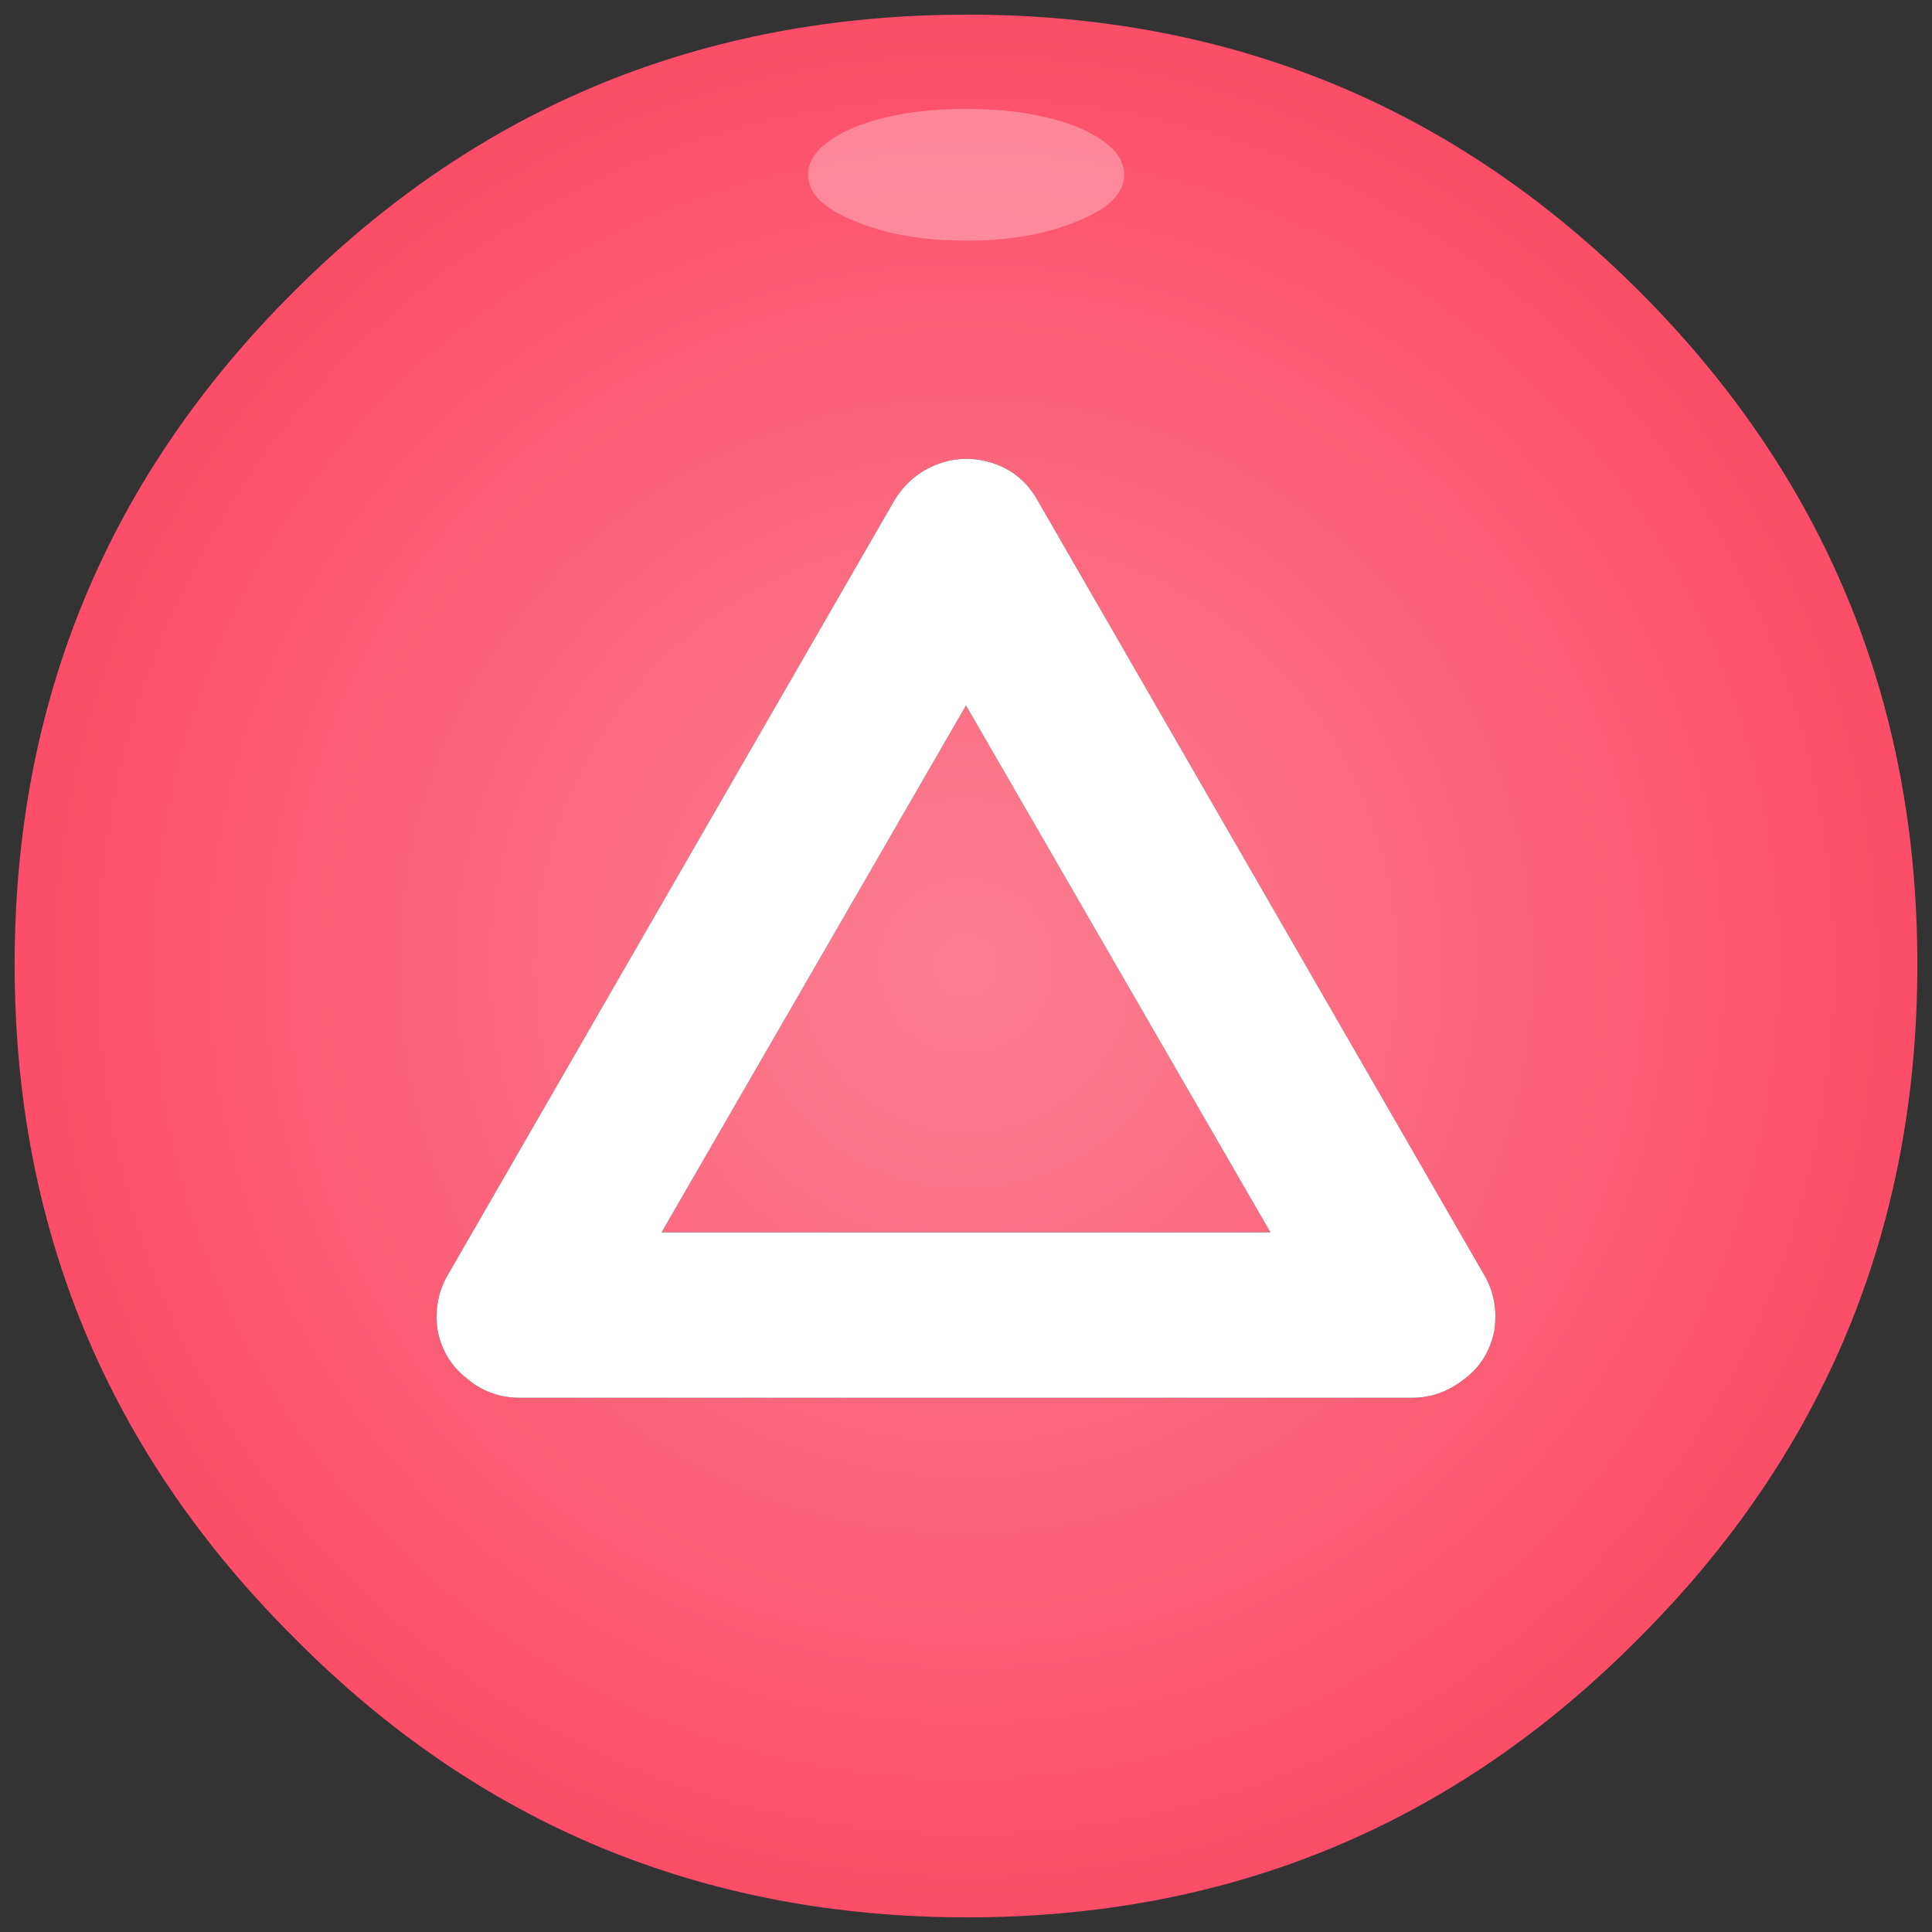 
<svg xmlns="http://www.w3.org/2000/svg" version="1.1" xmlns:xlink="http://www.w3.org/1999/xlink" preserveAspectRatio="none" x="0px" y="0px" width="66px" height="66px" viewBox="0 0 66 66">
<rect x="0" y="0" width="66" height="66" fill="#333333" stroke="none"/>
<defs>
<radialGradient id="Gradient_1" gradientUnits="userSpaceOnUse" cx="0" cy="0" r="33.312" fx="0" fy="0" gradientTransform="matrix( 1, 0, 0, 1, 33,33) " spreadMethod="pad">
<stop  offset="0.392%" stop-color="#FC7F92"/>

<stop  offset="100%" stop-color="#FC4C68"/>
</radialGradient>

<g id="Layer0_0_FILL">
<path fill="url(#Gradient_1)" stroke="none" d="
M 65.5 32.95
Q 65.5 19.45 56 9.95 46.55 0.5 33.05 0.5 19.5 0.5 10.05 9.95 0.5 19.45 0.5 32.95 0.5 46.45 10.05 55.95 19.5 65.5 33.05 65.5 46.55 65.5 56 55.95 65.5 46.45 65.5 32.95
M 50.7 43.55
Q 51.2 44.4 51.05 45.45 50.85 46.45 50.1 47.05 49.25 47.75 48.25 47.75
L 17.75 47.75
Q 16.7 47.75 15.9 47.05 15.15 46.45 14.95 45.45 14.8 44.4 15.3 43.55
L 30.55 17.1
Q 31.1 16.2 32.05 15.85 33 15.5 34 15.85 34.95 16.2 35.45 17.1
L 50.7 43.55
M 33 24.1
L 22.6 42.1 43.4 42.1 33 24.1 Z"/>

<path fill="#FFFFFF" stroke="none" d="
M 51.05 45.45
Q 51.2 44.4 50.7 43.55
L 35.45 17.1
Q 34.95 16.2 34 15.85 33 15.5 32.05 15.85 31.1 16.2 30.55 17.1
L 15.3 43.55
Q 14.8 44.4 14.95 45.45 15.15 46.45 15.9 47.05 16.7 47.75 17.75 47.75
L 48.25 47.75
Q 49.25 47.75 50.1 47.05 50.85 46.45 51.05 45.45
M 22.6 42.1
L 33 24.1 43.4 42.1 22.6 42.1 Z"/>
</g>

<g id="Layer0_1_FILL">
<path fill="#FFFFFF" fill-opacity="0.298" stroke="none" d="
M 4.7 -18.45
Q 6.45 -19.15 6.45 -20.2 6.45 -21.25 4.7 -22 2.95 -22.7 0.45 -22.7 -2.05 -22.7 -3.8 -22 -5.55 -21.25 -5.55 -20.2 -5.55 -19.15 -3.8 -18.45 -2.05 -17.7 0.45 -17.7 2.95 -17.7 4.7 -18.45 Z"/>
</g>
</defs>

<g transform="matrix( 1, 0, 0, 1, 0,0) ">
<use xlink:href="#Layer0_0_FILL"/>
</g>

<g transform="matrix( 0.9, 0, 0, 0.9, 32.6,24.15) ">
<use xlink:href="#Layer0_1_FILL"/>
</g>
</svg>
